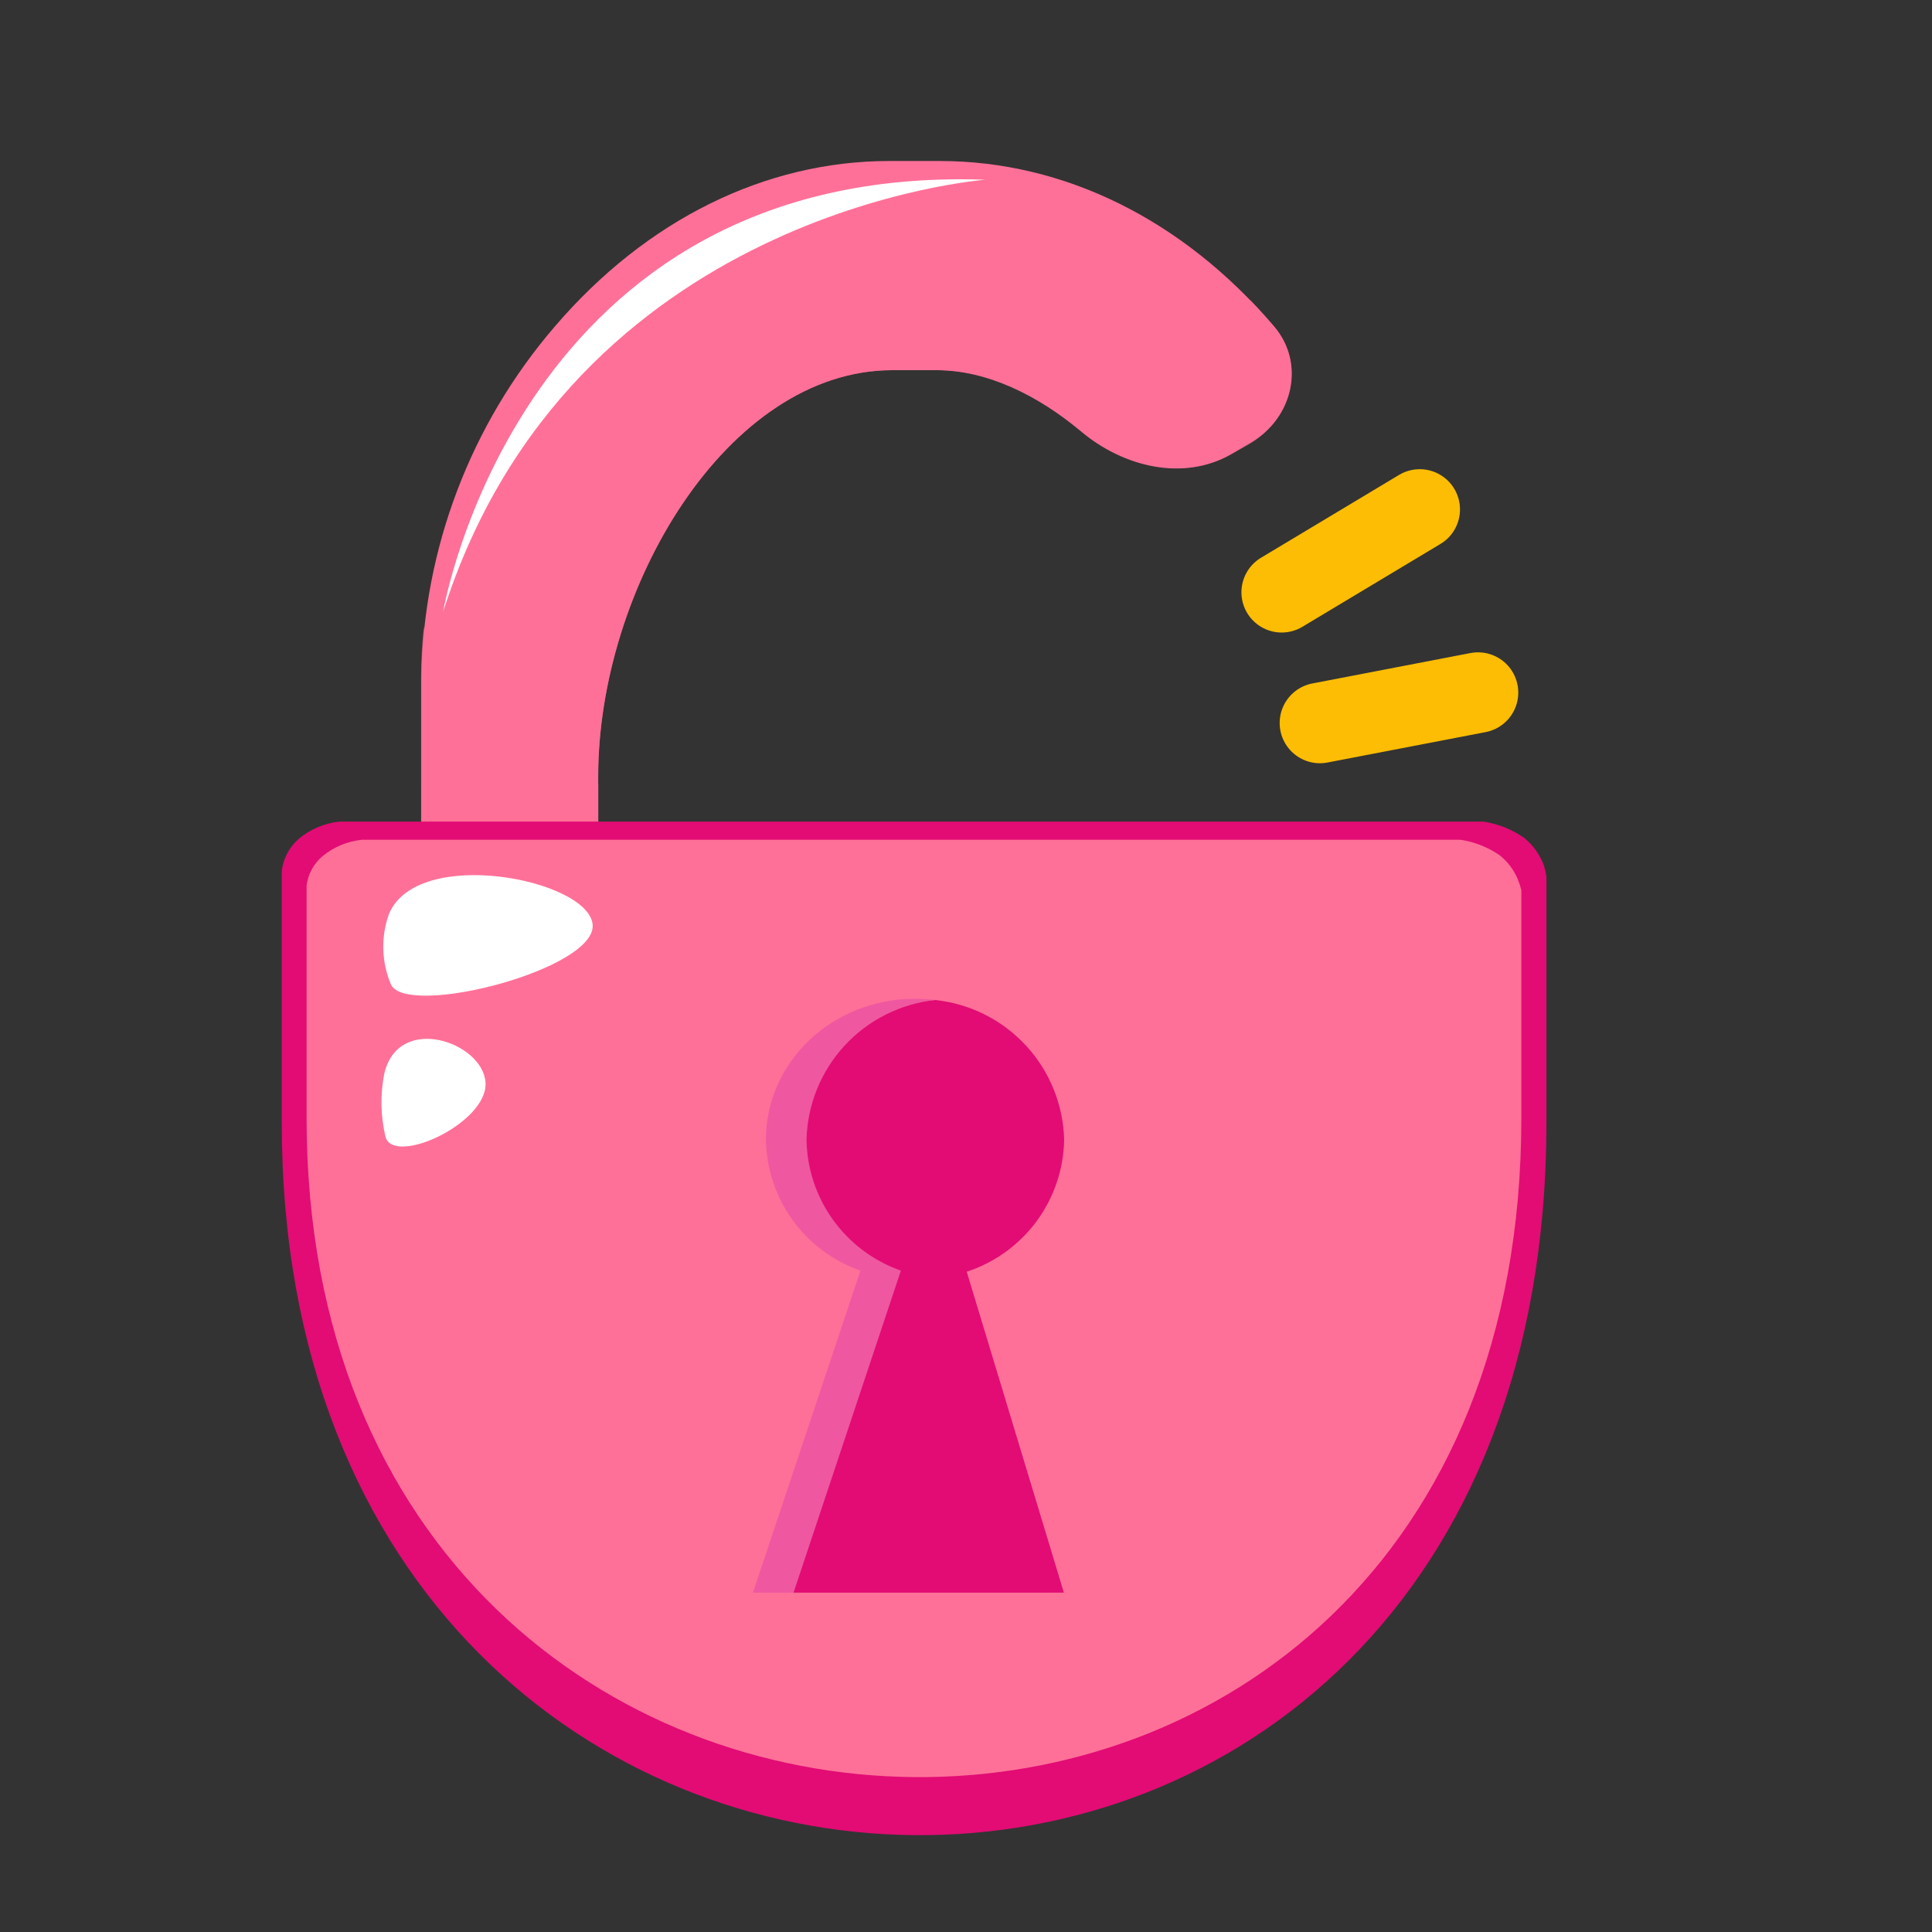<svg width="96" height="96" viewBox="0 0 96 96" fill="none" xmlns="http://www.w3.org/2000/svg">
<rect x="0" y="0" width="96" height="96" fill="#333333" stroke="none"/>
<g style="mix-blend-mode:multiply" opacity="0.6">
<path d="M29.728 38.973H20.93V41.924H29.728V38.973Z" fill="#FF7098"/>
</g>
<path d="M72.842 44.438C72.656 44.026 72.366 43.669 72 43.404C71.458 43.05 70.846 42.817 70.206 42.719H19.964C19.31 42.775 18.684 43.012 18.157 43.404C17.759 43.708 17.496 44.155 17.424 44.65C17.424 44.725 17.424 44.821 17.424 44.917V54.502C17.424 91.29 73.027 92.208 73.027 54.502V44.91C72.979 44.748 72.917 44.59 72.842 44.438Z" fill="white"/>
<path d="M52.879 56.632C52.879 52.764 49.559 49.628 45.464 49.628C41.37 49.628 38.056 52.764 38.056 56.632C38.078 58.067 38.541 59.46 39.381 60.623C40.221 61.787 41.398 62.664 42.753 63.136L37.412 79.137H52.866L48.039 63.191C49.427 62.737 50.64 61.861 51.508 60.686C52.375 59.51 52.855 58.093 52.879 56.632Z" fill="#FF7098"/>
<path d="M29.725 41.933V38.585C29.725 29.246 36.113 18.393 44.35 18.393H46.514C49.04 18.393 51.571 19.64 53.723 21.444C55.828 23.209 58.818 23.94 61.19 22.553L62.169 21.98C64.256 20.76 64.879 18.048 63.302 16.216C58.77 10.903 52.867 8 46.692 8H44.186C38.024 8 32.108 10.924 27.575 16.216C23.378 21.09 21.027 27.285 20.934 33.717V41.933H29.725Z" fill="#FF7098"/>
<g style="mix-blend-mode:multiply" opacity="0.6">
<path d="M63.298 16.203C62.914 15.751 62.517 15.313 62.113 14.895C62.333 15.396 62.468 15.931 62.511 16.477C62.549 17.203 62.419 17.928 62.13 18.596C61.842 19.263 61.402 19.855 60.847 20.325C60.352 20.702 59.761 20.932 59.141 20.99C58.521 21.049 57.898 20.932 57.341 20.653C56.526 20.259 55.743 19.801 54.999 19.284C54.119 18.74 53.188 18.281 52.22 17.914C50.32 17.192 48.309 16.809 46.277 16.785C42.572 16.686 38.932 17.762 35.876 19.859C33.153 21.899 30.979 24.583 29.55 27.671C28.523 29.8 28.126 32.293 26.551 34.128C26.258 34.532 25.86 34.848 25.4 35.042C24.941 35.236 24.436 35.301 23.942 35.23C23.399 35.118 22.893 34.871 22.471 34.512C22.049 34.153 21.723 33.694 21.526 33.176C21.271 32.518 21.114 31.826 21.06 31.122C20.97 31.973 20.924 32.827 20.923 33.683V41.899H29.721V38.585C29.721 29.246 36.109 18.394 44.346 18.394H46.51C49.133 18.394 51.571 19.5 53.676 21.309C55.783 23.121 58.777 23.941 61.193 22.568L62.023 22.096C64.177 20.871 64.915 18.08 63.298 16.203Z" fill="#FF7098"/>
</g>
<path d="M76.703 42.967C76.505 42.455 76.18 42.003 75.758 41.652C75.148 41.218 74.445 40.934 73.704 40.824H16.876C16.118 40.901 15.402 41.207 14.822 41.7C14.363 42.111 14.07 42.676 14 43.289C14 43.384 14 43.501 14 43.624V55.791C14 102.404 76.84 103.568 76.84 55.791V43.569C76.812 43.365 76.766 43.163 76.703 42.967Z" fill="#E20C74"/>
<path d="M75.424 43.706C75.23 43.23 74.916 42.813 74.513 42.494C73.931 42.095 73.267 41.833 72.569 41.727H17.993C17.272 41.798 16.588 42.082 16.028 42.542C15.588 42.913 15.305 43.436 15.234 44.007C15.234 44.096 15.234 44.205 15.234 44.322V55.544C15.234 98.679 75.595 99.767 75.595 55.544V44.233C75.551 44.053 75.494 43.877 75.424 43.706Z" fill="#FF7098"/>
<path d="M40.076 56.632C40.117 54.896 40.789 53.234 41.966 51.956C43.143 50.679 44.744 49.873 46.471 49.689C46.137 49.648 45.801 49.627 45.464 49.628C41.356 49.628 38.056 52.764 38.056 56.632C38.078 58.067 38.541 59.46 39.381 60.623C40.221 61.787 41.398 62.664 42.753 63.136L37.412 79.137H39.466L44.8 63.136C43.441 62.668 42.258 61.792 41.413 60.629C40.568 59.465 40.101 58.07 40.076 56.632Z" fill="#EF58A0"/>
<path d="M52.877 56.632C52.834 54.894 52.159 53.232 50.98 51.954C49.801 50.677 48.197 49.872 46.469 49.69C44.742 49.873 43.141 50.679 41.964 51.957C40.787 53.234 40.115 54.896 40.074 56.632C40.096 58.066 40.558 59.458 41.397 60.621C42.236 61.784 43.411 62.662 44.764 63.137L39.43 79.138H52.864L48.036 63.191C49.425 62.737 50.638 61.861 51.506 60.686C52.373 59.51 52.853 58.093 52.877 56.632Z" fill="#E20C74"/>
<path d="M22.018 30.402C22.018 30.402 25.77 8.102 48.967 8.931C48.967 8.931 28.365 10.444 22.018 30.402Z" fill="white"/>
<g style="mix-blend-mode:screen">
<path d="M19.326 45.419C18.915 46.564 18.954 47.822 19.436 48.938C20.285 50.575 29.706 48.151 29.446 45.919C29.186 43.687 20.737 42.023 19.326 45.419Z" fill="white"/>
</g>
<g style="mix-blend-mode:screen">
<path d="M19.094 53.352C18.889 54.39 18.91 55.46 19.155 56.488C19.573 57.953 24.243 55.804 24.126 53.797C24.01 51.791 19.799 50.319 19.094 53.352Z" fill="white"/>
</g>
<line x1="63.686" y1="29.43" x2="70.546" y2="25.314" stroke="#FDBD04" stroke-width="4" stroke-linecap="round" stroke-linejoin="round"/>
<line x1="65.586" y1="35.925" x2="73.442" y2="34.414" stroke="#FDBD04" stroke-width="4" stroke-linecap="round" stroke-linejoin="round"/>
</svg>
